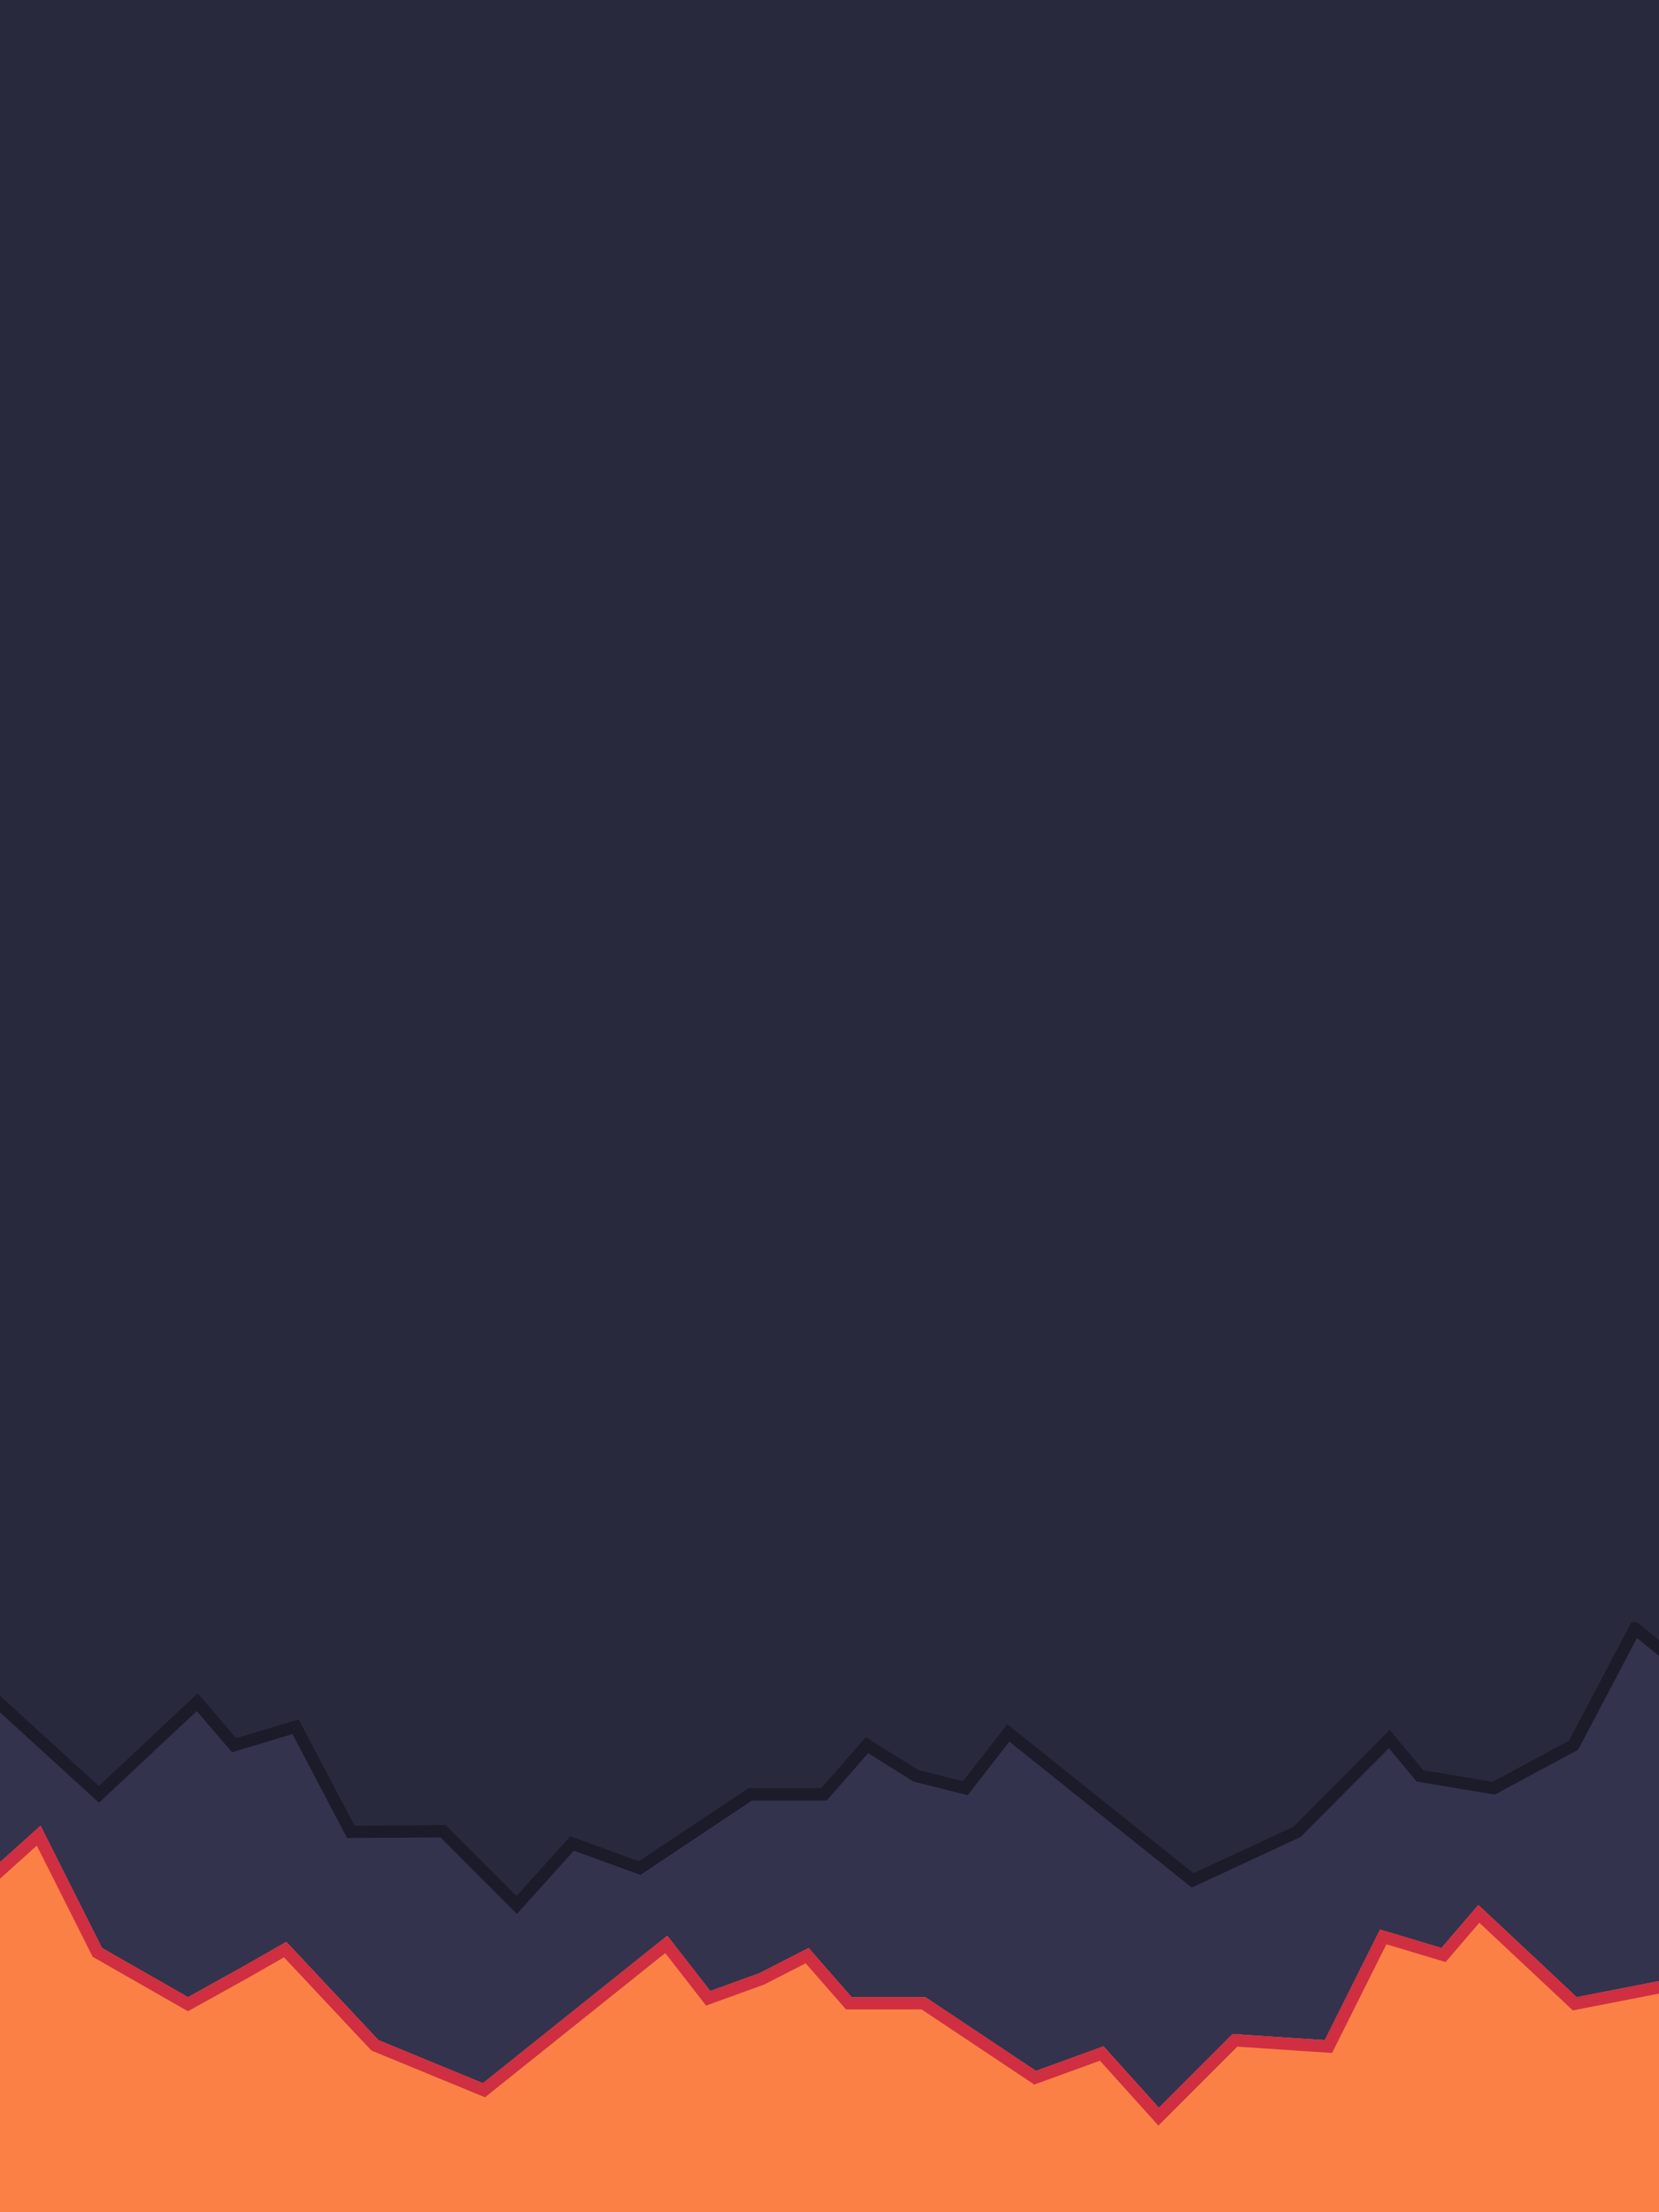 <svg width="270" height="360" viewBox="0 0 270 360" fill="none" xmlns="http://www.w3.org/2000/svg">
<g clip-path="url(#clip0_881_2)">
<rect width="270" height="360" fill="#29293D"/>
<g clip-path="url(#clip1_881_2)">
<path fill-rule="evenodd" clip-rule="evenodd" d="M291.1 271.999L277.1 273.999L266.1 264.999L256.1 283.999L243.1 290.999L231.1 288.999L226.1 282.999L211.1 298.1L194.1 305.999L164.1 281.999L157.1 290.999L149.1 288.999L141.1 283.999L134.1 291.999H122.1L104.1 303.999L93.1 299.999L84.1 309.999L72.1 297.999L57.1 298.1L48.1 280.999L38.1 283.999L32.1 276.999L16.1 291.999L-6.9 270.999L-11.9 279.1L-21.9 285.999L-37.9 271.999L-58.9 278.999L-73.9 274.1L-86.9 289.999H-103.9L-111.9 280.999L-121 285.999L-134.9 268.999L-143.9 274.1L-155 268.999L-166 270.999L-177 267.999V378.999H300.1L291.1 271.999Z" fill="#33334D"/>
<path fill-rule="evenodd" clip-rule="evenodd" d="M265.785 263.449L277.393 272.947L292.008 270.859L301.188 379.999H-178V266.69L-165.956 269.974L-154.869 267.959L-143.948 272.977L-134.66 267.713L-120.752 284.722L-111.683 279.738L-103.451 288.999H-87.374L-74.241 272.937L-58.903 277.946L-37.673 270.869L-21.827 284.734L-12.641 278.396L-7.117 269.447L16.091 290.637L32.179 275.554L38.436 282.854L48.601 279.804L57.702 297.096L72.511 296.996L84.062 308.546L92.808 298.829L103.966 302.886L121.797 290.999H133.646L140.908 282.7L149.496 288.067L156.711 289.871L163.933 280.585L194.241 304.831L210.517 297.268L226.165 281.515L231.631 288.073L242.927 289.956L255.357 283.263L265.785 263.449ZM266.415 266.548L256.843 284.735L243.273 292.041L230.569 289.924L226.035 284.483L211.684 298.931L193.959 307.167L164.267 283.413L157.489 292.127L148.704 289.931L141.292 285.298L134.554 292.999H122.403L104.234 305.112L93.392 301.169L84.138 311.451L71.689 299.002L56.498 299.104L47.599 282.193L37.764 285.144L32.021 278.443L16.109 293.361L-6.683 272.551L-11.159 279.804L-21.973 287.264L-38.127 273.129L-58.897 280.052L-73.559 275.263L-86.426 290.999H-104.349L-112.118 282.259L-121.248 287.276L-135.14 270.285L-143.852 275.222L-155.131 270.039L-166.044 272.023L-176 269.308V377.999H299.012L290.192 273.139L276.807 275.051L266.415 266.548Z" fill="#1B1B29"/>
</g>
<path fill-rule="evenodd" clip-rule="evenodd" d="M-18.4 304.999L-4.4 306.999L6.6 297.1L16.6 316.999L30.6 324.999L39.6 319.999L46.6 315.999L61.6 331.999L78.6 338.999L108.6 314.999L115.6 323.999L123.6 321.1L131.6 316.999L138.6 324.999H150.6L168.6 336.999L179.6 332.999L188.6 342.999L200.6 330.999L215.6 331.999L224.6 313.999L234.6 316.999L240.6 309.999L256.6 324.999L276.6 321.1L284.6 312.999L294.6 318.999L310.6 304.999L331.6 311.999L346.6 307.999L359.6 322.999H376.6L384.6 313.999L394.6 318.999L407.6 301.999L416.6 307.999L428.6 301.999L439.6 303.999L450.6 300.999V411.999H-27.4L-18.4 304.999Z" fill="#FB8045"/>
<path fill-rule="evenodd" clip-rule="evenodd" d="M-4.4 306.999L-18.4 304.999L-27.4 411.999H450.6V300.999L439.6 303.999L428.6 301.999L416.6 307.999L407.6 301.999L394.6 318.999L384.6 313.999L376.6 322.999H359.6L346.6 307.999L331.6 311.999L310.6 304.999L294.6 318.999L284.6 312.999L276.6 321.1L256.6 324.999L240.6 309.999L234.6 316.999L224.6 313.999L215.6 331.999L200.6 330.999L188.6 342.999L179.6 332.999L168.6 336.999L150.6 324.999H138.6L131.6 316.999L123.6 321.1L115.6 323.999L108.6 314.999L78.6 338.999L61.6 331.999L46.6 315.999L39.6 319.999L30.6 324.999L16.6 316.999L6.6 297.1L-4.4 306.999ZM5.99 300.34L-3.757 309.111L-16.585 307.279L-25.225 409.999H448.6V303.618L439.689 306.048L428.898 304.086L416.456 310.307L408.05 304.703L395.184 321.527L385.076 316.473L377.498 324.999H358.687L345.907 310.254L331.536 314.086L311.055 307.259L294.82 321.464L284.919 315.523L277.589 322.945L255.978 327.158L240.758 312.888L235.272 319.289L225.637 316.398L216.794 334.083L201.372 333.055L188.524 345.904L179.016 335.34L168.333 339.224L149.994 326.999H137.692L131.123 319.491L124.4 322.937L114.914 326.375L108.266 317.827L78.929 341.297L60.438 333.683L46.221 318.519L40.582 321.742L30.586 327.295L15.084 318.436L5.99 300.34Z" fill="#D02E41"/>
</g>
<defs>
<clipPath id="clip0_881_2">
<rect width="270" height="360" fill="white"/>
</clipPath>
<clipPath id="clip1_881_2">
<rect width="480" height="116" fill="white" transform="translate(-178 264)"/>
</clipPath>
</defs>
</svg>

